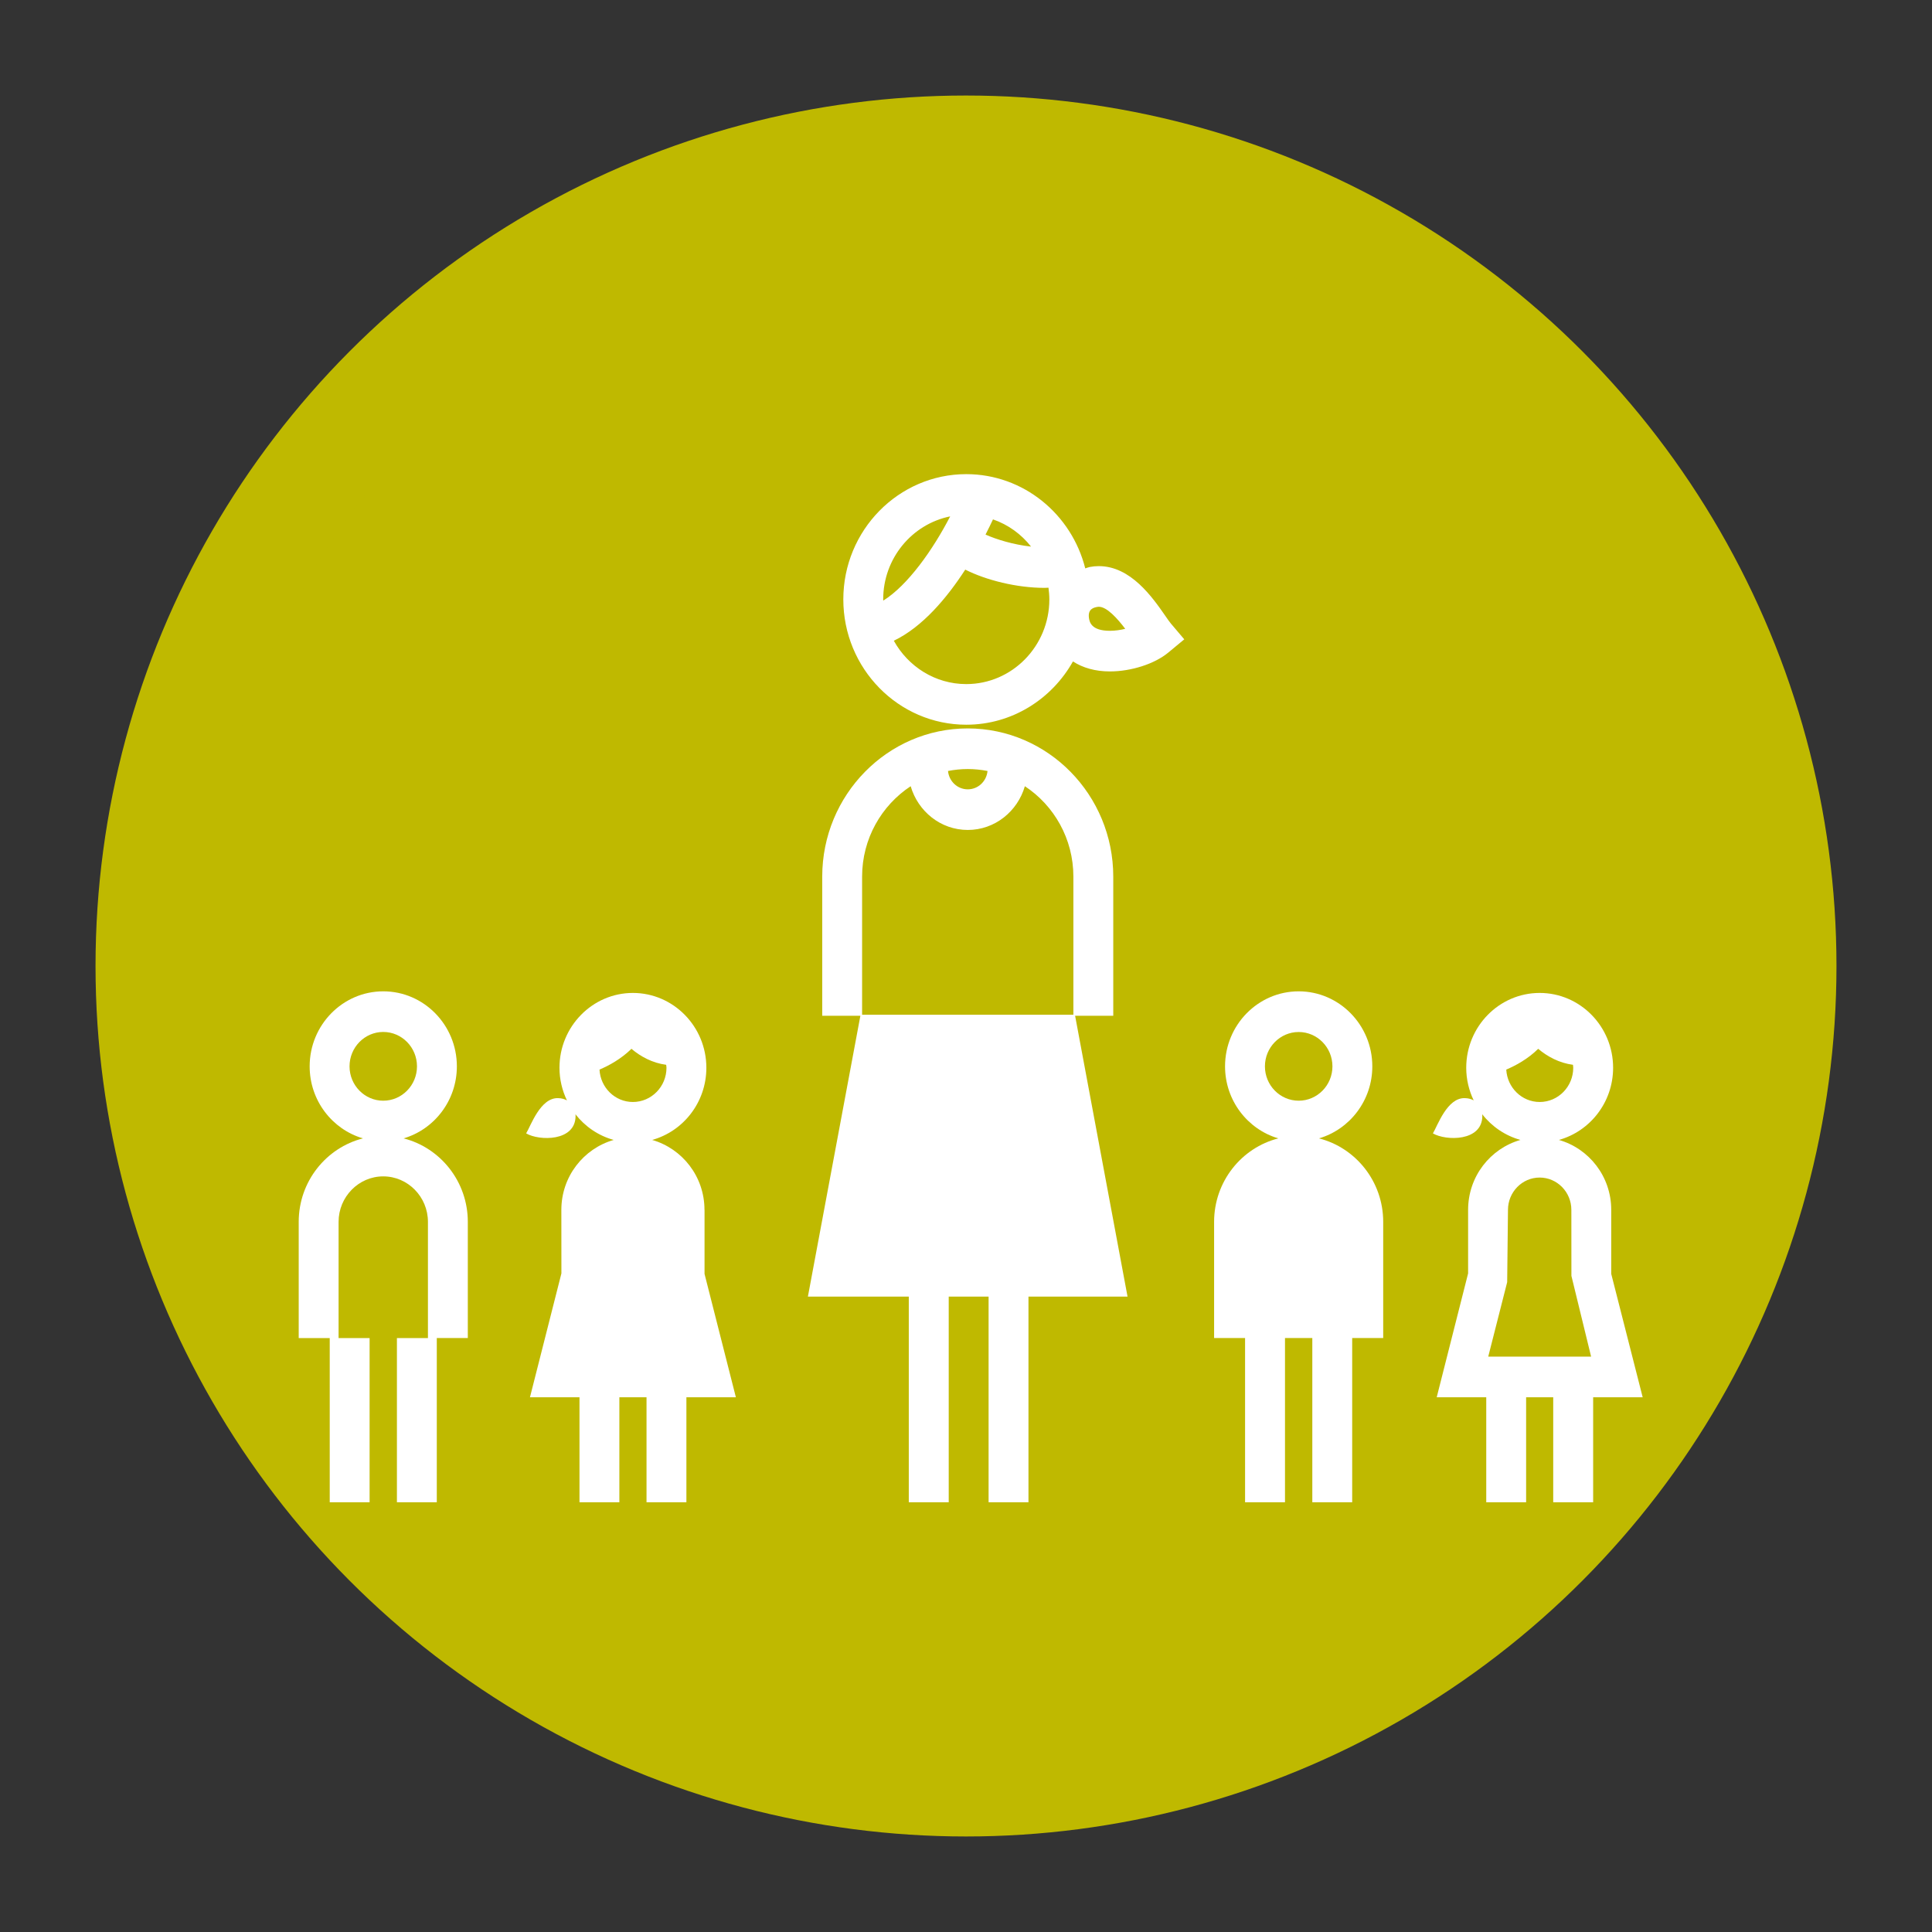 <?xml version="1.0" encoding="UTF-8" standalone="no"?>
<svg width="36px" height="36px" viewBox="0 0 36 36" version="1.1" xmlns="http://www.w3.org/2000/svg" xmlns:xlink="http://www.w3.org/1999/xlink">
    <rect x="0" y="0" width="36" height="36" fill="#333333" stroke="none"/>
    <!-- Generator: Sketch 3.6.1 (26313) - http://www.bohemiancoding.com/sketch -->
    <title>vibze-kindergarten</title>
    <desc>Created with Sketch.</desc>
    <defs></defs>
    <g id="Page-1" stroke="none" stroke-width="1" fill="none" fill-rule="evenodd">
        <g id="vibze-kindergarten">
            <circle id="Oval-1" stroke="#BFB900" stroke-width="2" fill="#BFB900" cx="18" cy="18" r="15.22"></circle>
            <g id="Group" transform="translate(5.317, 8.699)" fill="#FFFFFF">
                <path d="M19.26,12.513 C19.833,12.345 20.254,11.808 20.254,11.171 C20.254,10.4 19.638,9.773 18.882,9.773 C18.125,9.773 17.51,10.4 17.51,11.171 C17.51,11.807 17.93,12.345 18.503,12.513 C17.817,12.687 17.306,13.317 17.306,14.069 L17.306,16.233 L17.677,16.233 L17.883,16.233 L17.883,19.294 L18.627,19.294 L18.627,16.233 L19.136,16.233 L19.136,19.294 L19.879,19.294 L19.879,16.233 L20.085,16.233 L20.457,16.233 L20.457,14.069 C20.457,13.317 19.946,12.687 19.26,12.513 L19.26,12.513 Z M18.882,11.811 C18.535,11.811 18.253,11.524 18.253,11.171 C18.253,10.818 18.535,10.531 18.882,10.531 C19.229,10.531 19.511,10.818 19.511,11.171 C19.511,11.524 19.229,11.811 18.882,11.811 L18.882,11.811 Z" id="Shape"></path>
                <path d="M24.706,15.038 L24.706,13.845 C24.706,13.222 24.292,12.702 23.731,12.542 C24.312,12.38 24.741,11.84 24.741,11.197 C24.741,10.428 24.127,9.803 23.373,9.803 C22.618,9.803 22.004,10.428 22.004,11.197 C22.004,11.415 22.055,11.621 22.143,11.805 C22.1,11.781 22.048,11.765 21.979,11.763 C21.647,11.752 21.469,12.279 21.383,12.42 C21.623,12.561 22.304,12.576 22.304,12.093 C22.304,12.087 22.303,12.076 22.302,12.063 C22.481,12.293 22.729,12.462 23.014,12.542 C22.453,12.702 22.039,13.222 22.039,13.845 L22.039,15.029 L21.454,17.337 L22.377,17.337 L22.377,19.294 L23.12,19.294 L23.12,17.337 L23.625,17.337 L23.625,19.294 L24.369,19.294 L24.369,17.337 L25.292,17.337 L24.706,15.038 L24.706,15.038 Z M22.75,11.231 C22.923,11.158 23.152,11.035 23.345,10.844 C23.516,10.989 23.739,11.109 23.993,11.142 C23.994,11.16 23.998,11.178 23.998,11.197 C23.998,11.549 23.718,11.835 23.373,11.835 C23.039,11.835 22.768,11.566 22.75,11.231 L22.75,11.231 Z M22.414,16.58 L22.767,15.192 L22.782,13.845 C22.782,13.513 23.047,13.243 23.372,13.243 C23.698,13.243 23.963,13.513 23.963,13.845 L23.964,15.075 L24.331,16.58 L22.414,16.58 L22.414,16.58 Z" id="Shape"></path>
                <path d="M2.203,12.513 C2.776,12.345 3.196,11.808 3.196,11.171 C3.196,10.4 2.581,9.773 1.825,9.773 C1.068,9.773 0.453,10.4 0.453,11.171 C0.453,11.807 0.873,12.345 1.446,12.513 C0.76,12.687 0.249,13.317 0.249,14.069 L0.249,16.234 L0.827,16.234 L0.827,19.294 L1.57,19.294 L1.57,16.234 L0.992,16.234 L0.992,14.069 C0.992,13.602 1.366,13.221 1.824,13.221 C2.283,13.221 2.657,13.602 2.657,14.069 L2.657,16.234 L2.079,16.234 L2.079,19.294 L2.822,19.294 L2.822,16.233 L3.4,16.233 L3.4,14.069 C3.4,13.317 2.889,12.687 2.203,12.513 L2.203,12.513 Z M1.196,11.171 C1.196,10.817 1.478,10.53 1.824,10.53 C2.171,10.53 2.453,10.817 2.453,11.171 C2.453,11.524 2.171,11.811 1.824,11.811 C1.478,11.811 1.196,11.524 1.196,11.171 L1.196,11.171 Z" id="Shape"></path>
                <path d="M7.81,13.845 C7.81,13.223 7.396,12.703 6.835,12.542 C7.416,12.381 7.845,11.84 7.845,11.197 C7.845,10.429 7.231,9.803 6.476,9.803 C5.722,9.803 5.108,10.429 5.108,11.197 C5.108,11.415 5.159,11.621 5.247,11.805 C5.204,11.782 5.152,11.765 5.083,11.763 C4.751,11.752 4.573,12.28 4.487,12.42 C4.726,12.561 5.408,12.577 5.408,12.093 C5.408,12.087 5.407,12.077 5.406,12.064 C5.585,12.293 5.833,12.463 6.118,12.542 C5.557,12.703 5.143,13.223 5.143,13.845 L5.144,15.029 L4.558,17.337 L5.481,17.337 L5.481,19.294 L6.224,19.294 L6.224,17.337 L6.73,17.337 L6.73,19.294 L7.473,19.294 L7.473,17.337 L8.395,17.337 L7.811,15.038 L7.811,13.845 L7.81,13.845 Z M6.476,11.835 C6.142,11.835 5.871,11.566 5.854,11.231 C6.027,11.158 6.255,11.035 6.449,10.844 C6.62,10.989 6.842,11.109 7.096,11.142 C7.098,11.16 7.102,11.178 7.102,11.197 C7.102,11.549 6.821,11.835 6.476,11.835 L6.476,11.835 Z" id="Shape"></path>
                <path d="M15.427,10.228 L15.427,7.636 C15.427,6.113 14.211,4.874 12.715,4.874 C11.221,4.874 10.004,6.113 10.004,7.636 L10.004,10.228 L10.715,10.228 L9.737,15.461 L11.617,15.461 L11.617,19.294 L12.361,19.294 L12.361,15.461 L13.104,15.461 L13.104,19.294 L13.847,19.294 L13.847,15.461 L15.693,15.461 L14.716,10.228 L15.427,10.228 L15.427,10.228 Z M12.716,5.631 C12.842,5.631 12.964,5.644 13.084,5.667 C13.066,5.859 12.909,6.009 12.716,6.009 C12.523,6.009 12.366,5.859 12.348,5.667 C12.467,5.644 12.59,5.631 12.716,5.631 L12.716,5.631 Z M14.684,10.209 L10.747,10.209 L10.747,7.636 C10.747,6.929 11.109,6.308 11.652,5.951 C11.789,6.42 12.211,6.766 12.716,6.766 C13.22,6.766 13.643,6.421 13.78,5.951 C14.323,6.309 14.684,6.93 14.684,7.636 L14.684,10.209 L14.684,10.209 Z" id="Shape"></path>
                <path d="M16.398,2.778 C16.157,2.431 15.753,1.85 15.158,1.85 C15.102,1.85 15.046,1.855 14.989,1.866 C14.958,1.872 14.934,1.884 14.905,1.892 C14.652,0.884 13.755,0.136 12.688,0.136 C11.425,0.136 10.397,1.183 10.397,2.47 C10.397,3.758 11.425,4.805 12.688,4.805 C13.539,4.805 14.281,4.329 14.676,3.626 C14.86,3.745 15.091,3.812 15.364,3.812 C15.762,3.812 16.2,3.671 16.453,3.46 L16.75,3.214 L16.5,2.919 C16.473,2.887 16.439,2.837 16.398,2.778 L16.398,2.778 Z M13.186,0.979 C13.467,1.076 13.713,1.254 13.895,1.486 C13.565,1.45 13.248,1.352 13.047,1.262 C13.102,1.155 13.147,1.061 13.186,0.979 L13.186,0.979 Z M11.14,2.47 C11.14,1.705 11.677,1.067 12.388,0.923 C12.07,1.539 11.601,2.206 11.141,2.493 C11.141,2.485 11.14,2.478 11.14,2.47 L11.14,2.47 Z M12.688,4.048 C12.109,4.048 11.604,3.721 11.338,3.24 C11.875,2.983 12.33,2.439 12.669,1.915 C13.057,2.111 13.626,2.255 14.149,2.255 C14.173,2.255 14.196,2.253 14.22,2.252 C14.229,2.324 14.236,2.396 14.236,2.47 C14.236,3.34 13.542,4.048 12.688,4.048 L12.688,4.048 Z M15.364,3.055 C15.012,3.055 14.985,2.886 14.974,2.816 C14.95,2.645 15.067,2.622 15.129,2.61 C15.138,2.608 15.148,2.607 15.157,2.607 C15.309,2.607 15.505,2.827 15.65,3.018 C15.562,3.04 15.464,3.055 15.364,3.055 L15.364,3.055 Z" id="Shape"></path>
            </g>
        </g>
    </g>
</svg>